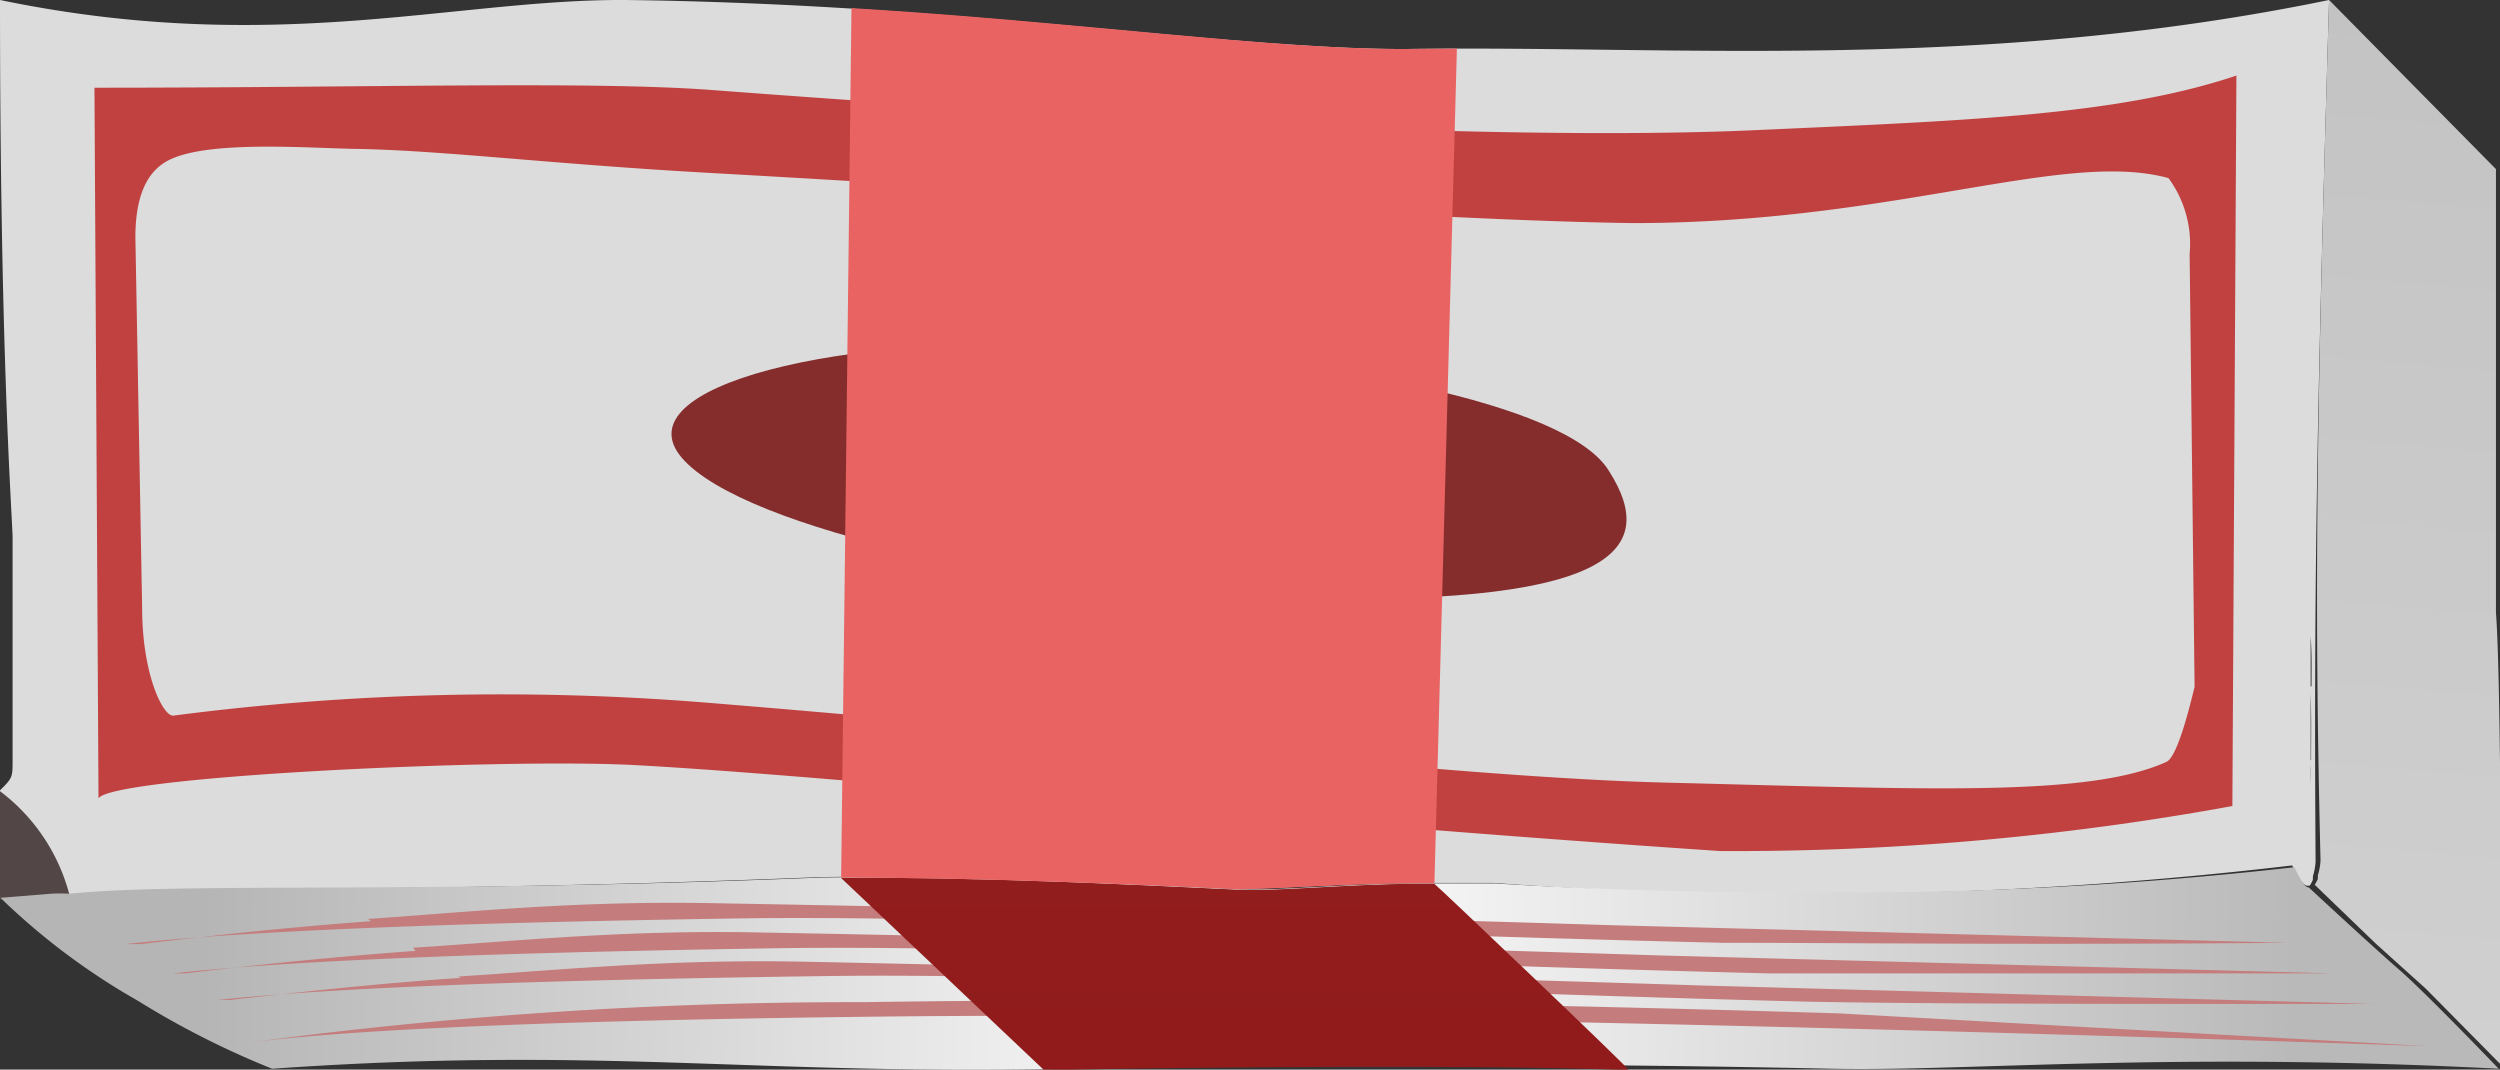 <svg class="money-drop-template" xmlns="http://www.w3.org/2000/svg" viewBox="0 0 55.58 23.78" preserveAspectRatio="none">
  <rect x="0" y="0" width="55.58" height="23.78" fill="#333333" stroke="none"/>
  <defs>
    <style>
      .cls-1 {
        fill: #dcdcdc;
      }

      .cls-2 {
        fill: #524646;
      }

      .cls-3 {
        fill: #c14141;
      }

      .cls-3, .cls-4, .cls-8 {
        fill-rule: evenodd;
      }

      .cls-4 {
        fill: #852d2d;
      }

      .cls-5 {
        fill: none;
      }

      .cls-6 {
        fill: url(#linear-gradient);
      }

      .cls-7 {
        fill: url(#linear-gradient-2);
      }

      .cls-8 {
        fill: #c47c7c;
      }

      .cls-9 {
        fill: url(#linear-gradient-3);
      }

      .cls-10 {
        fill: #e96363;
      }
    </style>
    <linearGradient id="linear-gradient" x1="52.39" y1="19.8" x2="10.02" y2="19.17" gradientTransform="matrix(1.1, -0.08, 0, 1, -6.43, 5.11)" gradientUnits="userSpaceOnUse">
      <stop offset="0" stop-color="#bab9b9"/>
      <stop offset="0.49" stop-color="#fff"/>
      <stop offset="1" stop-color="#b5b5b5"/>
    </linearGradient>
    <linearGradient id="linear-gradient-2" x1="45.59" y1="107.64" x2="89.03" y2="-398.23" gradientUnits="userSpaceOnUse">
      <stop offset="0" stop-color="#fff"/>
      <stop offset="0.23" stop-color="#bebebe"/>
      <stop offset="0.31" stop-color="#babcbd"/>
      <stop offset="0.46" stop-color="#9e9e9e"/>
      <stop offset="0.74" stop-color="#a1a4a8"/>
      <stop offset="0.82" stop-color="#fff"/>
      <stop offset="1" stop-color="#fff"/>
    </linearGradient>
    <linearGradient id="linear-gradient-3" x1="27.64" y1="75.24" x2="27.62" y2="1.29" gradientUnits="userSpaceOnUse">
      <stop offset="0" stop-color="#aa1a18" stop-opacity="0.72"/>
      <stop offset="0.12" stop-color="#8f1c1c"/>
      <stop offset="0.48" stop-color="#8e1414"/>
      <stop offset="0.82" stop-color="#931f1f"/>
      <stop offset="1" stop-color="#e96363"/>
    </linearGradient>
  </defs>
  <path class="cls-1" d="M51.94.16h0c-7.81,1.61-14.61,1-20.56,1.09-4,0-9.84-1-17.32-1.09C10.25.14,6.24,1.42.16.16c0,7.62.25,11.15.28,11.92,0,.54,0,3.05,0,5,0,.35,0,.38-.29.66.25,1.41.55,2.1,1.11,2.32a1.34,1.34,0,0,0,.46.09c2.54-.33,7.54-.12,16.66-.49,3-.05,6.69.13,9.31.26.8,0,2.52-.13,3.89-.13l1.8,0a92.8,92.8,0,0,0,17.74-.39h0c.13.28.23.42.32.45h.07a.1.1,0,0,0,0,0h0v0a.76.76,0,0,0,.07-.13s0-.05,0-.08a1.3,1.3,0,0,0,.06-.33C51.6,13.12,51.67,9.19,51.94.16Zm-.41,18.25v0Zm0,1.34v0Zm0-.31v0Zm0-.45v0Zm0-3.57c0-.36,0-.73,0-1.11C51.56,14.69,51.55,15.06,51.55,15.42Zm0,2.26c0-.17,0-.34,0-.52C51.54,17.34,51.53,17.51,51.53,17.68Zm0-.62c0-.45,0-.95,0-1.48C51.55,16.11,51.54,16.6,51.54,17.06Z" transform="translate(-0.16 -0.16)"/>
  <path class="cls-2" d="M.16,17.75v2.41H1.73A4.21,4.21,0,0,0,.16,17.75Z" transform="translate(-0.16 -0.16)"/>
  <path class="cls-3" d="M2.26,2.11c6.22,0,11-.15,13.71.05,12.42.94,19.44,1.07,23.29.89,4.67-.21,8-.33,10.62-1.21l-.09,16.24a61.38,61.38,0,0,1-11.4,1c-10.25-.69-19.82-1.68-24.11-1.91-3-.16-11.65.25-11.93.74L2.26,2.11ZM4,3.68c-.43.18-.83.61-.83,1.76l.15,8.23c0,1.48.46,2.41.69,2.4a56.56,56.56,0,0,1,11.84-.29c9.24.75,16.59,1.66,21.38,1.78,5.69.14,9.34.33,11.09-.46.17-.07.38-.63.63-1.67l-.11-9.62a2.47,2.47,0,0,0-.47-1.69c-2.32-.64-6.1,1-11.91,1C31.75,5.05,25,4.51,15.86,4c-3.54-.2-5.89-.5-7.81-.53C7,3.45,4.92,3.29,4,3.68Z" transform="translate(-0.16 -0.16)"/>
  <path class="cls-4" d="M35.93,10.63C35,9.1,29.59,8.12,24.32,7.84c-5.44-.29-10.37.9-9,2.5s8,3,13.12,3.11C36,13.68,37.08,12.43,35.93,10.63Z" transform="translate(-0.16 -0.16)"/>
  <polygon class="cls-5" points="53.29 21.57 55.5 23.76 53.81 22.05 53.29 21.57"/>
  <path class="cls-6" d="M51.49,19.89h0c-.09,0-.19-.17-.32-.45h0A89.81,89.81,0,0,1,40.4,20c-2.81,0-5.14-.08-7-.2l-1.8,0c-1.37,0-3.09.17-3.89.13-2.62-.13-6.31-.31-9.31-.26-9.12.37-14.15.1-16.7.36a3.13,3.13,0,0,0-.42,0l-1.11.09A15,15,0,0,0,3.21,22.4a19.22,19.22,0,0,0,3,1.52c7.33-.51,10.64.15,17.7,0,4.23-.09,10-.15,17,0,3,.06,7.5-.38,14.8,0,0,0-1.61-1.68-2.21-2.2S51.49,19.89,51.49,19.89Z" transform="translate(-0.16 -0.16)"/>
  <path class="cls-7" d="M55.65,13.78c0-1.41,0-7,0-9.86L51.94.16h0c-.27,9-.34,13-.19,19.13a1.3,1.3,0,0,1-.06.33s0,.05,0,.08a.76.76,0,0,1-.07.13v0h0l0,0h0l1.36,1.31,1.11,1,1.7,1.72C55.76,21.48,55.77,15.37,55.65,13.78Z" transform="translate(-0.16 -0.16)"/>
  <path class="cls-8" d="M5.69,23.34a100.88,100.88,0,0,1,13.65-.9q9.15-.14,21.72.25l13.1.73c-15.69-.53-27-.74-34.35-.66-7.14.08-11.81.28-14.12.58Zm4.65-1.47c2.23-.14,4.62-.39,7.68-.33q9.7.2,20,.53l14.94.41c-5.78,0-9.94,0-12.56-.05-9.17-.23-16.72-.64-21.87-.57-6.56.09-11,.26-13.52.53h0l.28,0c2-.23,3.73-.4,5.12-.49Zm-1-.64c2.23-.14,4.62-.4,7.68-.34q9.74.18,20,.51l15,.4c-5.78,0-10,0-12.57,0-9.19-.23-16.76-.63-21.91-.56-6.57.1-11,.28-13.53.56H4l.28,0c2-.24,3.72-.4,5.12-.5Zm-1-.64c2.22-.15,4.62-.41,7.68-.35q9.75.17,20,.49l15,.39c-5.79.05-10,0-12.59,0-9.21-.22-16.79-.62-21.94-.54-6.58.1-11.07.29-13.55.57H3l.28,0c2-.24,3.73-.41,5.13-.51Z" transform="translate(-0.16 -0.16)"/>
  <path class="cls-9" d="M32.05,19.81h-.46c-1.37,0-3.09.17-3.89.13-2.49-.12-5.93-.29-8.84-.26l4.51,4.27c3.53-.07,9.85-.12,13,0C36.39,23.92,32.07,19.81,32.05,19.81Z" transform="translate(-0.16 -0.16)"/>
  <path class="cls-10" d="M31.38,1.25c-3.06,0-7.19-.6-12.29-.91l-.23,19.33c2.91,0,6.35.14,8.84.26.8,0,2.52-.13,3.89-.13h.46l.5-18.56Z" transform="translate(-0.16 -0.16)"/>
</svg>
